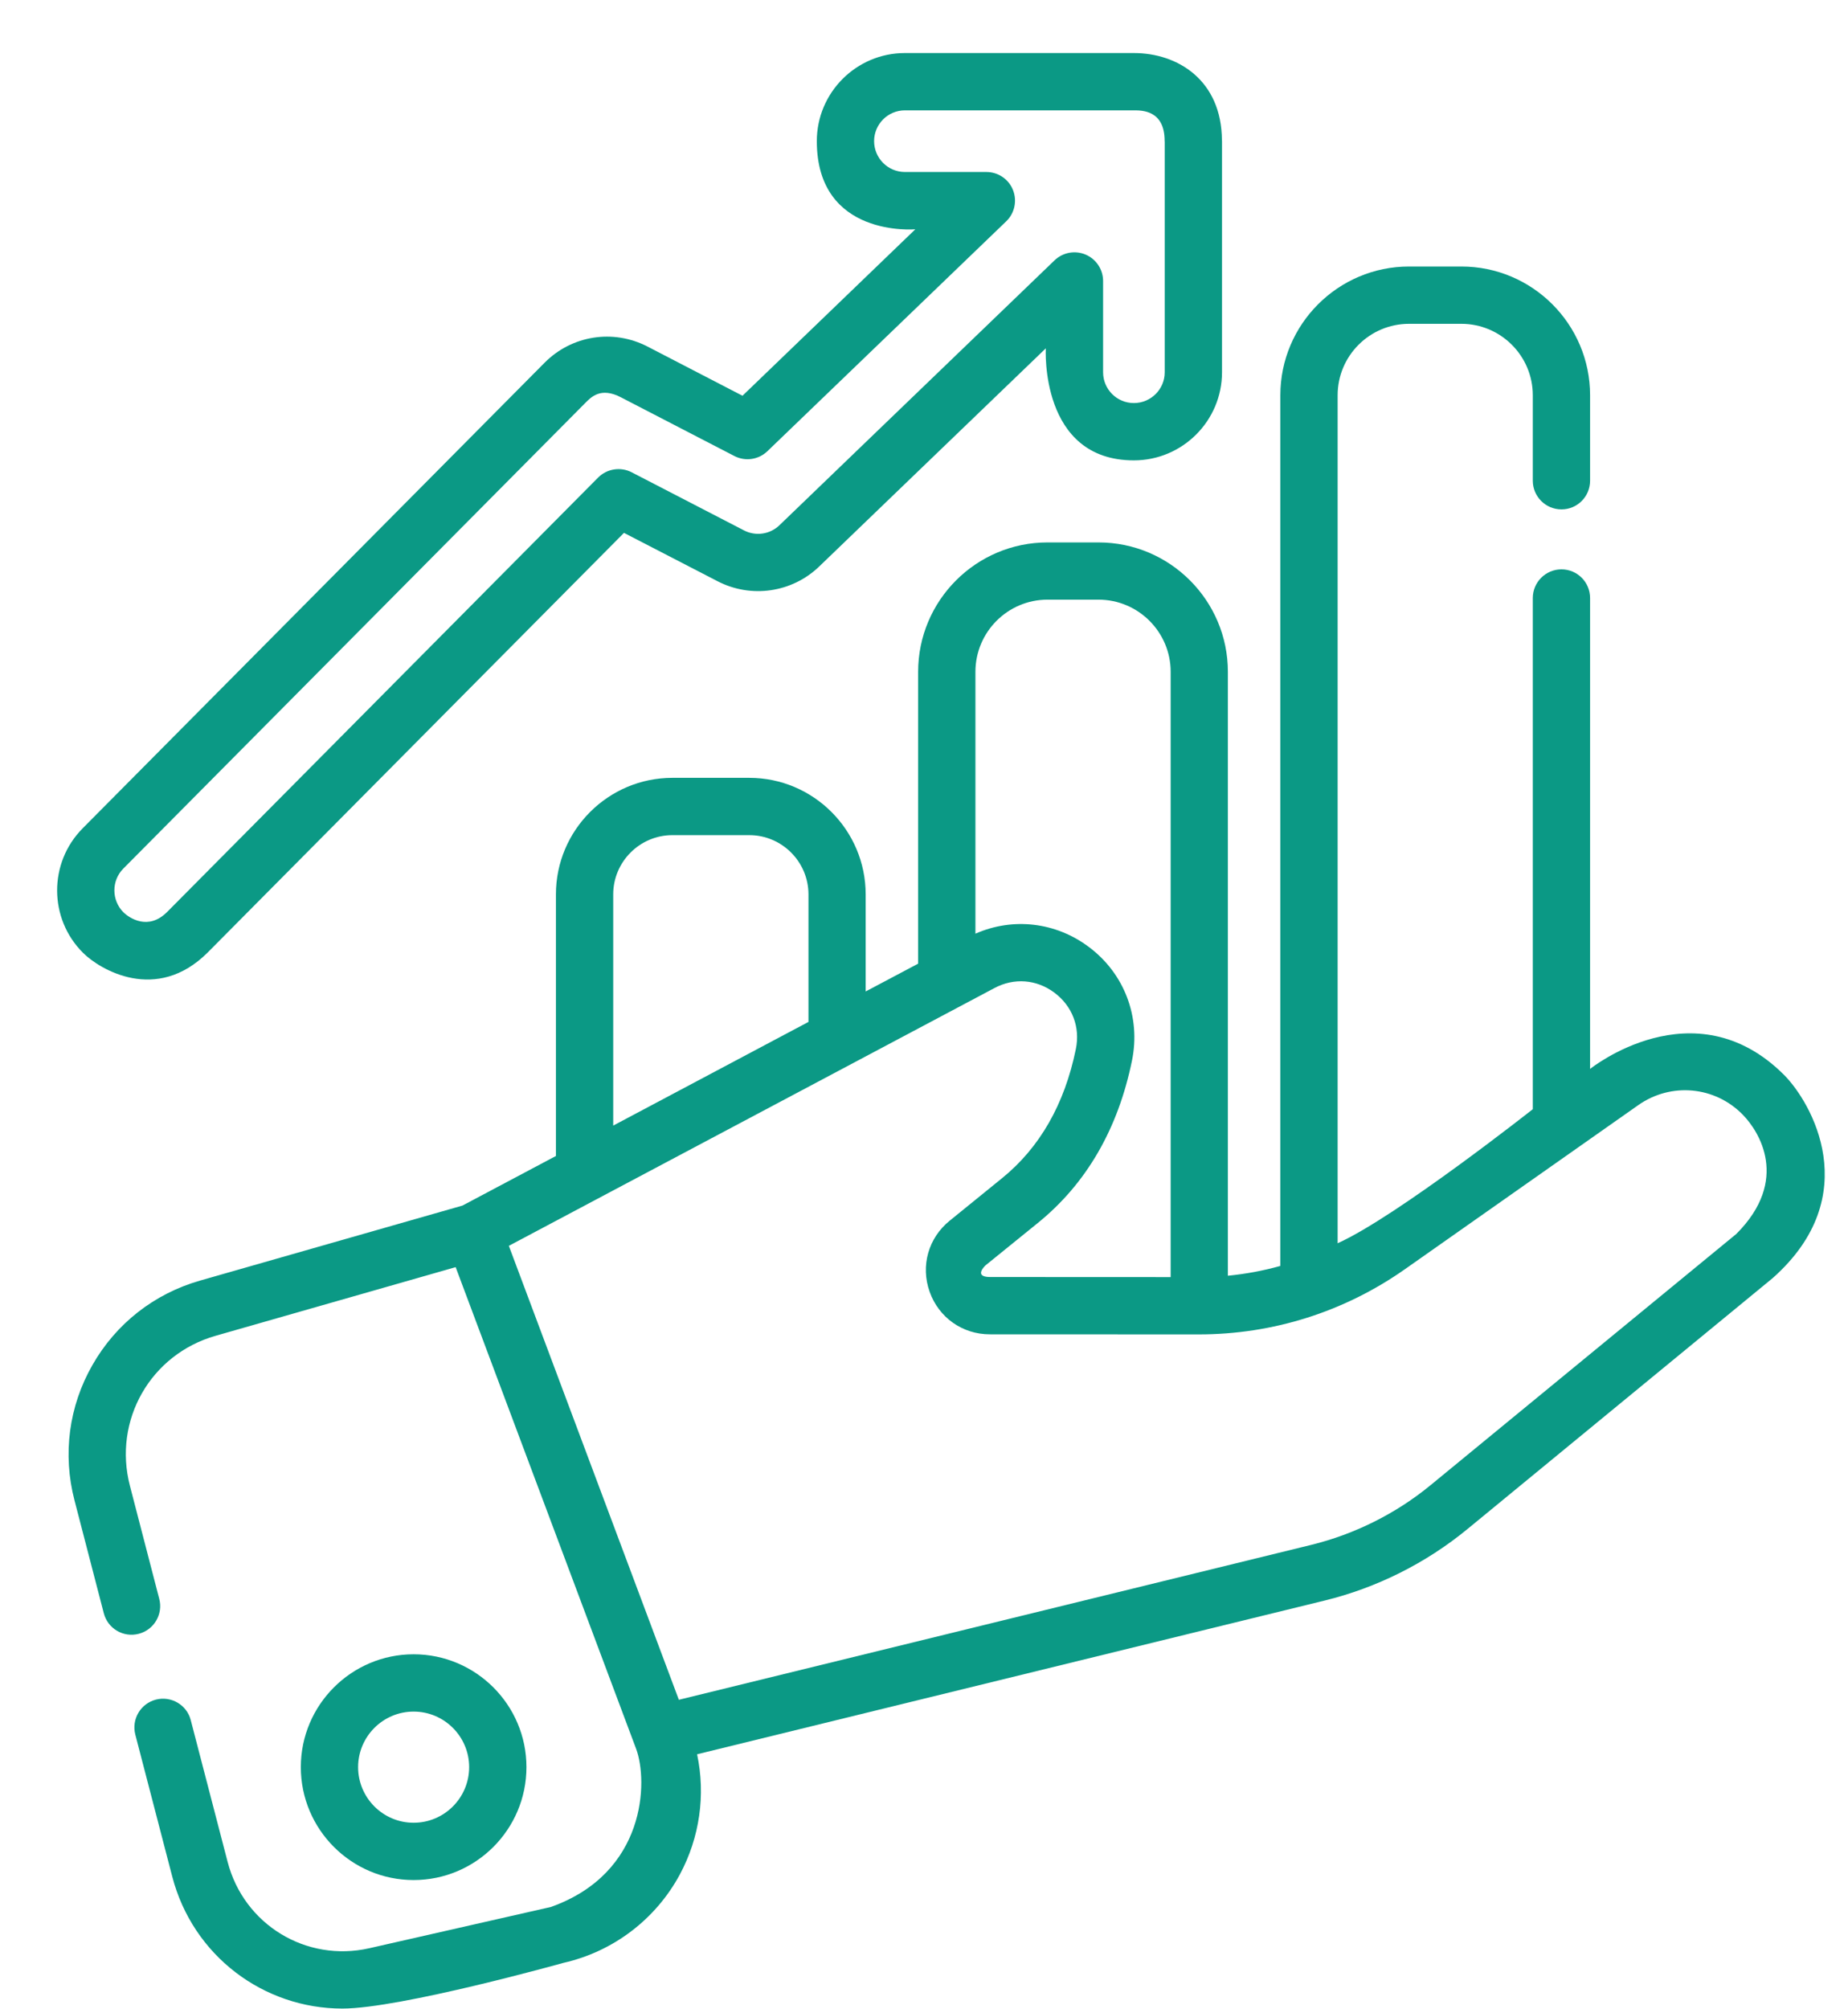 <svg width="23" height="25" viewBox="0 0 23 25" fill="none" xmlns="http://www.w3.org/2000/svg">
<path d="M22.201 13.371C21.083 12.258 19.79 13.3 19.79 13.3V7.441C19.79 7.244 19.631 7.084 19.434 7.084C19.237 7.084 19.077 7.244 19.077 7.441V13.801C19.077 13.801 17.378 15.141 16.648 15.469V4.918C16.648 4.428 17.046 4.029 17.537 4.029H18.188C18.678 4.029 19.077 4.428 19.077 4.918V5.981C19.077 6.178 19.237 6.338 19.434 6.338C19.631 6.338 19.79 6.178 19.79 5.981V4.918C19.79 4.035 19.072 3.316 18.188 3.316H17.537C16.654 3.316 15.935 4.035 15.935 4.918V15.751C15.722 15.811 15.504 15.851 15.282 15.873V8.359C15.282 7.471 14.56 6.749 13.672 6.749H13.037C12.149 6.749 11.427 7.471 11.427 8.359V11.99L10.774 12.336V11.128C10.774 10.329 10.124 9.678 9.325 9.678H8.369C7.569 9.678 6.919 10.329 6.919 11.128V14.383L5.756 15L2.488 15.934C1.919 16.097 1.444 16.469 1.151 16.983C0.857 17.496 0.778 18.094 0.927 18.667L1.292 20.073C1.342 20.264 1.536 20.378 1.727 20.328C1.917 20.279 2.032 20.084 1.982 19.893L1.617 18.487C1.405 17.672 1.873 16.851 2.684 16.62L5.671 15.766L7.917 21.759C8.067 22.16 8.044 23.305 6.856 23.727L4.598 24.24C3.811 24.419 3.036 23.947 2.833 23.166L2.374 21.402C2.325 21.212 2.13 21.098 1.94 21.147C1.749 21.197 1.635 21.391 1.684 21.582L2.143 23.346C2.4 24.336 3.281 24.991 4.261 24.991C4.981 24.991 7.014 24.422 7.014 24.422C7.632 24.282 8.16 23.881 8.461 23.323C8.709 22.862 8.783 22.332 8.676 21.827L16.488 19.914C17.134 19.756 17.747 19.449 18.261 19.027L22.062 15.903C23.221 14.876 22.541 13.71 22.201 13.371ZM13.037 7.461H13.672C14.167 7.461 14.57 7.864 14.57 8.359V15.89L12.321 15.889C12.114 15.888 12.257 15.751 12.268 15.742L12.916 15.217C13.52 14.728 13.915 14.047 14.089 13.194C14.199 12.653 13.993 12.111 13.55 11.781C13.137 11.472 12.606 11.412 12.14 11.617V8.359C12.14 7.864 12.542 7.461 13.037 7.461ZM7.632 11.128C7.632 10.722 7.963 10.391 8.369 10.391H9.325C9.731 10.391 10.062 10.722 10.062 11.128V12.715L7.632 14.005V11.128H7.632ZM21.61 15.353L17.808 18.476C17.377 18.831 16.861 19.089 16.318 19.222L8.449 21.149L6.333 15.501L12.376 12.294C12.621 12.163 12.901 12.185 13.123 12.351C13.346 12.518 13.446 12.78 13.39 13.052C13.25 13.739 12.94 14.281 12.467 14.663L11.82 15.188C11.554 15.403 11.456 15.75 11.57 16.072C11.684 16.394 11.979 16.602 12.32 16.602L14.919 16.603C15.843 16.603 16.732 16.322 17.488 15.79L20.39 13.75C20.797 13.464 21.344 13.514 21.691 13.87C21.891 14.074 22.282 14.681 21.61 15.353Z" fill="url(#paint0_linear)"/>
<path d="M6.552 21.987C6.552 21.213 5.922 20.583 5.148 20.583C4.374 20.583 3.744 21.213 3.744 21.987C3.744 22.762 4.374 23.392 5.148 23.392C5.922 23.392 6.552 22.762 6.552 21.987ZM4.457 21.987C4.457 21.606 4.767 21.296 5.148 21.296C5.529 21.296 5.839 21.606 5.839 21.987C5.839 22.369 5.529 22.679 5.148 22.679C4.767 22.679 4.457 22.369 4.457 21.987Z" fill="url(#paint1_linear)"/>
<path d="M2.585 11.851L7.766 6.63L8.931 7.232C9.349 7.448 9.857 7.374 10.195 7.049L13.016 4.334C13.016 4.334 12.938 5.728 14.112 5.728C14.717 5.728 15.209 5.236 15.209 4.632V1.756C15.209 1.753 15.208 1.75 15.208 1.746C15.204 0.996 14.656 0.66 14.112 0.66H11.262C10.658 0.66 10.166 1.152 10.166 1.756C10.166 2.962 11.392 2.853 11.392 2.853L9.241 4.924L8.059 4.312C7.631 4.091 7.116 4.172 6.777 4.514L1.029 10.306C0.603 10.735 0.605 11.431 1.035 11.857C1.241 12.062 1.947 12.488 2.585 11.851ZM1.534 10.808L7.282 5.016C7.357 4.941 7.476 4.811 7.731 4.945L9.14 5.674C9.276 5.744 9.441 5.72 9.551 5.614L12.524 2.753C12.628 2.653 12.661 2.498 12.607 2.363C12.553 2.228 12.422 2.14 12.276 2.14H11.262C11.051 2.14 10.879 1.968 10.879 1.756C10.879 1.545 11.051 1.373 11.262 1.373H14.112C14.217 1.373 14.495 1.373 14.495 1.754C14.495 1.757 14.496 1.761 14.496 1.764V4.632C14.496 4.843 14.324 5.015 14.112 5.015C13.9 5.015 13.729 4.843 13.729 4.632V3.496C13.729 3.353 13.643 3.224 13.512 3.168C13.38 3.112 13.228 3.14 13.125 3.239L9.701 6.535C9.583 6.649 9.405 6.675 9.259 6.599L7.861 5.876C7.723 5.805 7.554 5.832 7.444 5.942L2.079 11.348C1.845 11.582 1.609 11.422 1.536 11.351C1.387 11.201 1.386 10.958 1.534 10.808Z" fill="url(#paint2_linear)"/>
<defs>
<linearGradient id="paint0_linear" x1="-13.259" y1="-10.1" x2="23.05" y2="-9.746" gradientUnits="userSpaceOnUse">
<stop stop-color="#0B9985"/>
<stop offset="1" stop-color="#0B9985"/>
</linearGradient>
<linearGradient id="paint1_linear" x1="-13.259" y1="-10.1" x2="23.05" y2="-9.746" gradientUnits="userSpaceOnUse">
<stop stop-color="#0B9985"/>
<stop offset="1" stop-color="#0B9985"/>
</linearGradient>
<linearGradient id="paint2_linear" x1="-13.259" y1="-10.1" x2="23.05" y2="-9.746" gradientUnits="userSpaceOnUse">
<stop stop-color="#0B9985"/>
<stop offset="1" stop-color="#0B9985"/>
</linearGradient>
</defs>
</svg>

